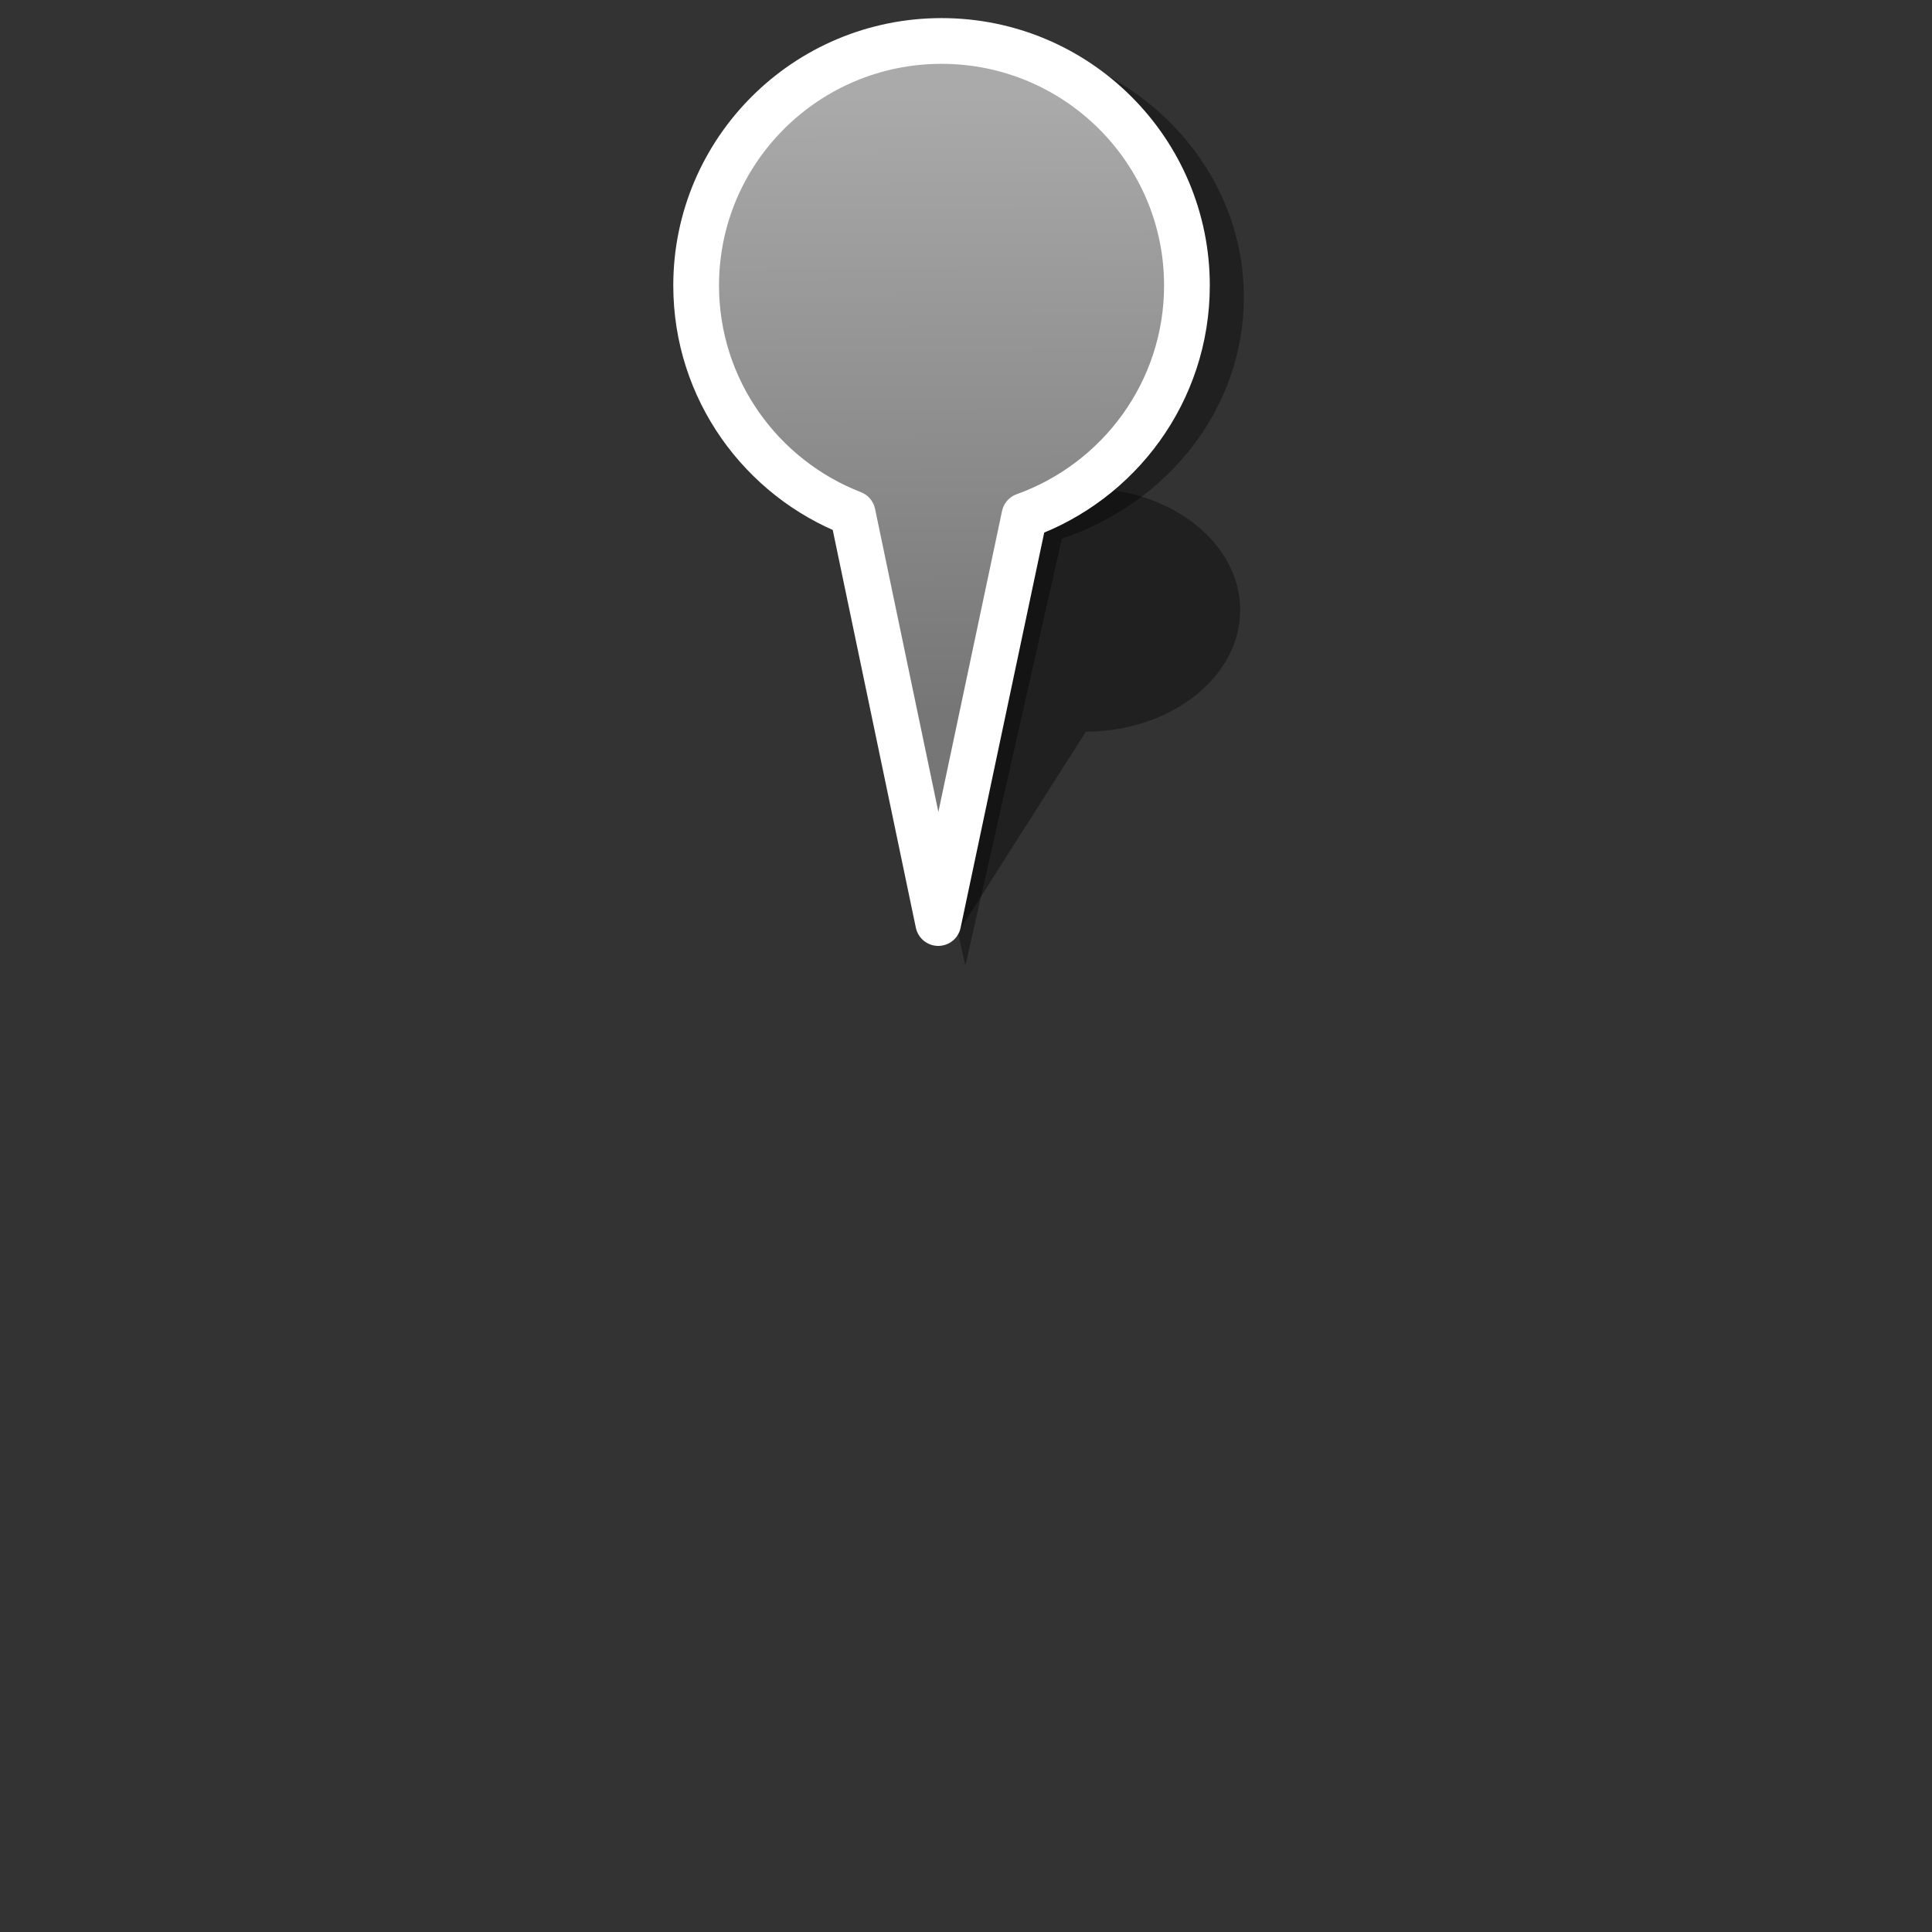 <?xml version="1.0" encoding="UTF-8" standalone="no"?>
<!-- Created with Inkscape (http://www.inkscape.org/) -->
<svg
   xmlns:dc="http://purl.org/dc/elements/1.1/"
   xmlns:cc="http://creativecommons.org/ns#"
   xmlns:rdf="http://www.w3.org/1999/02/22-rdf-syntax-ns#"
   xmlns:svg="http://www.w3.org/2000/svg"
   xmlns="http://www.w3.org/2000/svg"
   xmlns:xlink="http://www.w3.org/1999/xlink"
   xmlns:sodipodi="http://sodipodi.sourceforge.net/DTD/sodipodi-0.dtd"
   xmlns:inkscape="http://www.inkscape.org/namespaces/inkscape"
   width="100"
   height="100"
   id="svg2"
   sodipodi:version="0.32"
   inkscape:version="0.46"
   sodipodi:docname="balloonIcon_shadow.svg"
   inkscape:output_extension="org.inkscape.output.svg.inkscape">
  <rect width="100%" height="100%" fill="#333333" stroke="none"/>
  <sodipodi:namedview
     inkscape:window-height="713"
     inkscape:window-width="640"
     inkscape:pageshadow="2"
     inkscape:pageopacity="0.0"
     guidetolerance="10.0"
     gridtolerance="10.0"
     objecttolerance="10.0"
     borderopacity="1.0"
     bordercolor="#666666"
     pagecolor="#ffffff"
     id="base"
     showgrid="false"
     inkscape:zoom="4.98"
     inkscape:cx="50"
     inkscape:cy="58.061336"
     inkscape:window-x="58"
     inkscape:window-y="15"
     inkscape:current-layer="svg2" />
  <defs
     id="defs4">
    <inkscape:perspective
       sodipodi:type="inkscape:persp3d"
       inkscape:vp_x="0 : 50 : 1"
       inkscape:vp_y="0 : 1000 : 0"
       inkscape:vp_z="100 : 50 : 1"
       inkscape:persp3d-origin="50 : 33.333333 : 1"
       id="perspective6750" />
    <linearGradient
       id="linearGradient3305">
      <stop
         style="stop-color:#aaaaaa;stop-opacity:1;"
         offset="0"
         id="stop3307" />
      <stop
         style="stop-color:#767676;stop-opacity:1;"
         offset="1"
         id="stop3309" />
    </linearGradient>
    <linearGradient
       xlink:href="#linearGradient3305"
       id="linearGradient3311"
       x1="48.393"
       y1="8.393"
       x2="48.651"
       y2="72.857"
       gradientUnits="userSpaceOnUse" />
  </defs>
  <g
     id="layer1"
     transform="matrix(0.495,0,0,0.495,24.652,0.771)">
    <path
       style="opacity:1;fill:#000000;fill-opacity:0.378;stroke:none;stroke-width:15.575;stroke-linejoin:round;stroke-miterlimit:4;stroke-dasharray:none;stroke-opacity:1"
       d="M 63.655,49.502 C 54.702,49.502 47.434,55.202 47.434,62.228 C 47.434,66.295 49.871,69.91 53.659,72.24 L 49.902,96.7 L 63.74,74.954 C 72.655,74.918 79.877,69.231 79.877,62.228 C 79.877,55.202 72.609,49.502 63.655,49.502 z"
       id="shadow1" />
    <path
       style="fill:#050000;fill-opacity:0.378;stroke:none;stroke-width:5.005;stroke-linejoin:round;stroke-miterlimit:4;stroke-dasharray:none;stroke-opacity:1"
       d="M 51.531,2.711 C 35.674,2.711 22.802,14.721 22.802,29.522 C 22.802,40.895 30.408,50.625 41.124,54.519 L 51.144,99.421 L 61.232,54.765 C 72.318,51.047 80.26,41.143 80.26,29.522 C 80.26,14.721 67.388,2.711 51.531,2.711 z"
       id="shadow2" />
    <path
       style="fill:url(#linearGradient3311);fill-opacity:1;stroke:#ffffff;stroke-width:4.782;stroke-linejoin:round;stroke-miterlimit:4;stroke-dasharray:none;stroke-opacity:1"
       d="M 48.651,2.726 C 34.488,2.726 22.991,14.18 22.991,28.296 C 22.991,39.143 29.785,48.422 39.356,52.136 L 48.305,94.96 L 57.316,52.37 C 67.217,48.825 74.31,39.379 74.31,28.296 C 74.31,14.18 62.813,2.726 48.651,2.726 z"
       id="icon" />
  </g>
</svg>
